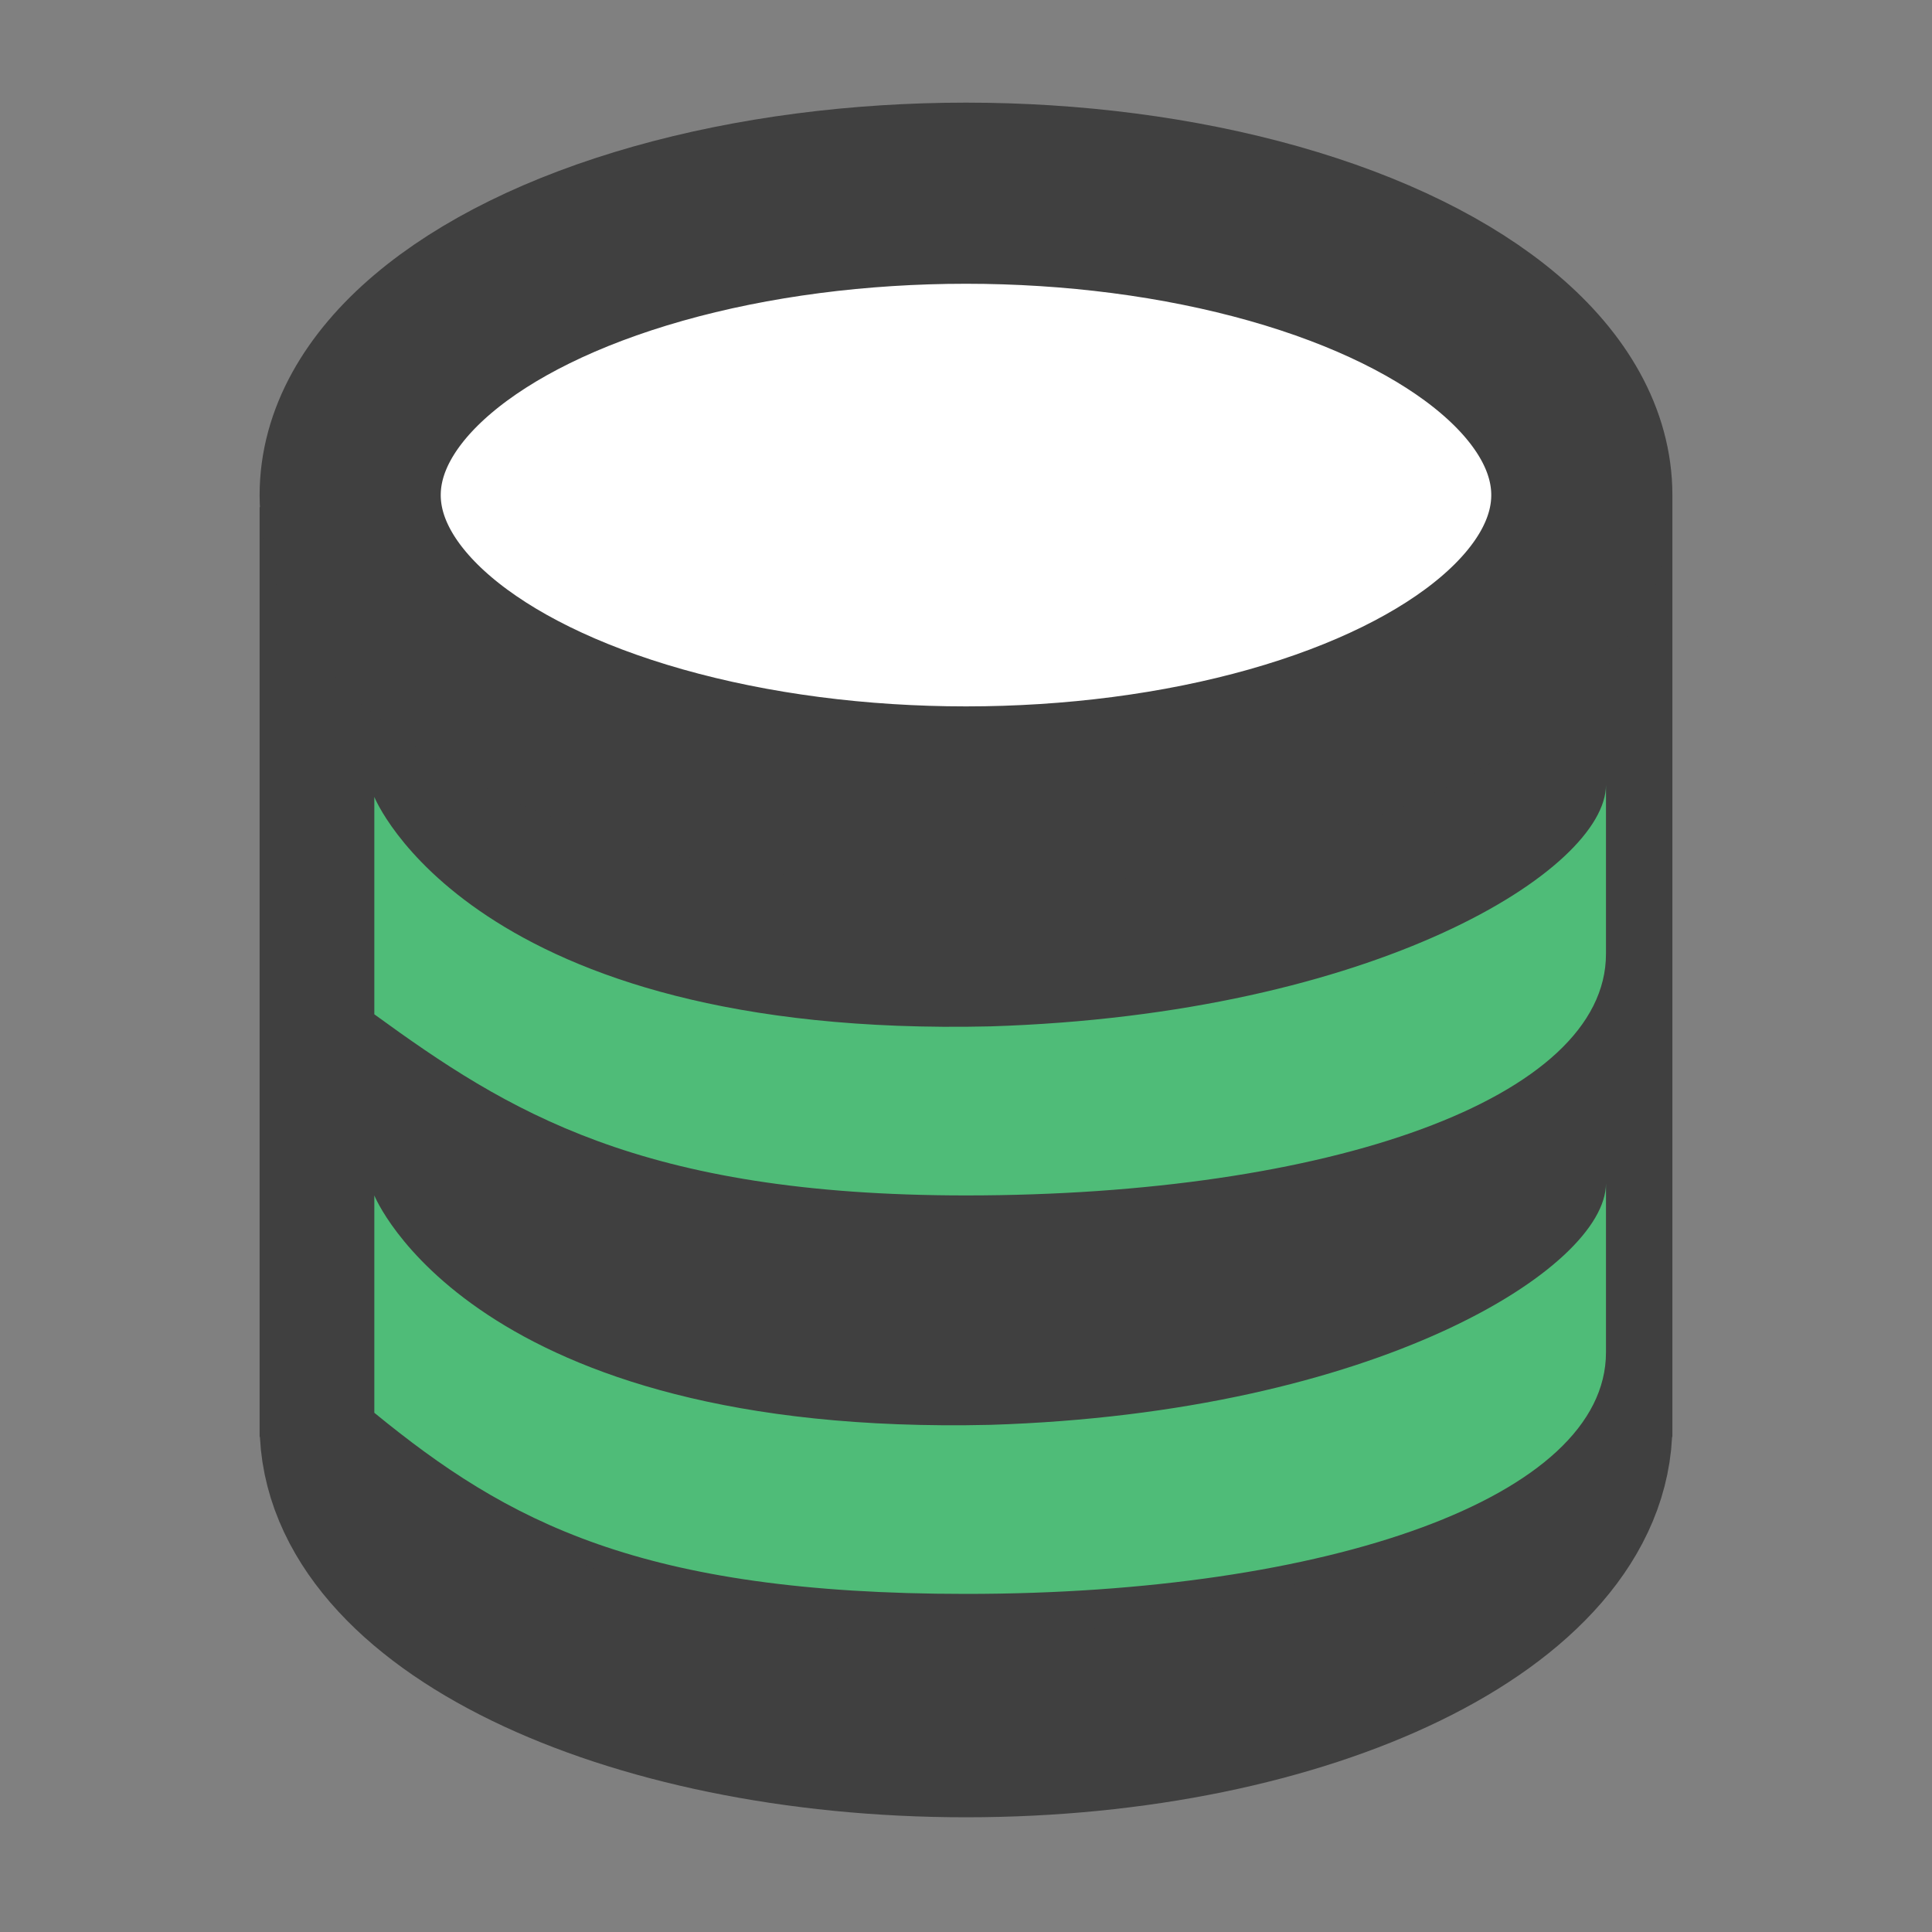 <?xml version="1.0" encoding="utf-8"?>
<!-- Generator: Adobe Illustrator 19.2.1, SVG Export Plug-In . SVG Version: 6.00 Build 0)  -->
<svg version="1.1" id="Layer_1" xmlns="http://www.w3.org/2000/svg" xmlns:xlink="http://www.w3.org/1999/xlink" x="0px" y="0px"
	 viewBox="0 0 16 16" style="enable-background:new 0 0 16 16;" xml:space="preserve">
<rect x="0" y="0" width="16" height="16" fill="#808080" stroke="none"/>
<style type="text/css">
	.st0{fill:none;}
	.st1{fill:#404040;stroke:#404040;stroke-width:1.5;stroke-miterlimit:10;}
	.st2{fill:#4FBC78;}
	.st3{fill:#FFFFFF;stroke:#404040;stroke-width:1.5;stroke-miterlimit:10;}
</style>
<title>local</title>
<rect class="st0" width="16" height="16"/>
<path class="st1" d="M13.1,4.1v7.8v-0.1c0,1.4-2.3,2.5-5.1,2.5s-5.1-1.1-5.1-2.5v0.1V4.2"/>
<path class="st2" d="M8,9.9c-2.7,0-3.8-0.7-4.9-1.5l0-1.8c0,0,0.8,2,5.1,1.9c3.2-0.1,5.1-1.3,5.1-2l0,1.4C13.3,9.1,11,9.9,8,9.9z"/>
<ellipse class="st3" cx="8" cy="4.1" rx="5.1" ry="2.5"/>
<path class="st2" d="M8,13.2c-2.7,0-3.8-0.6-4.9-1.5l0-1.8c0,0,0.8,2,5.1,1.9c3.2-0.1,5.1-1.3,5.1-2l0,1.4C13.3,12.4,11,13.2,8,13.2
	z"/>
</svg>
